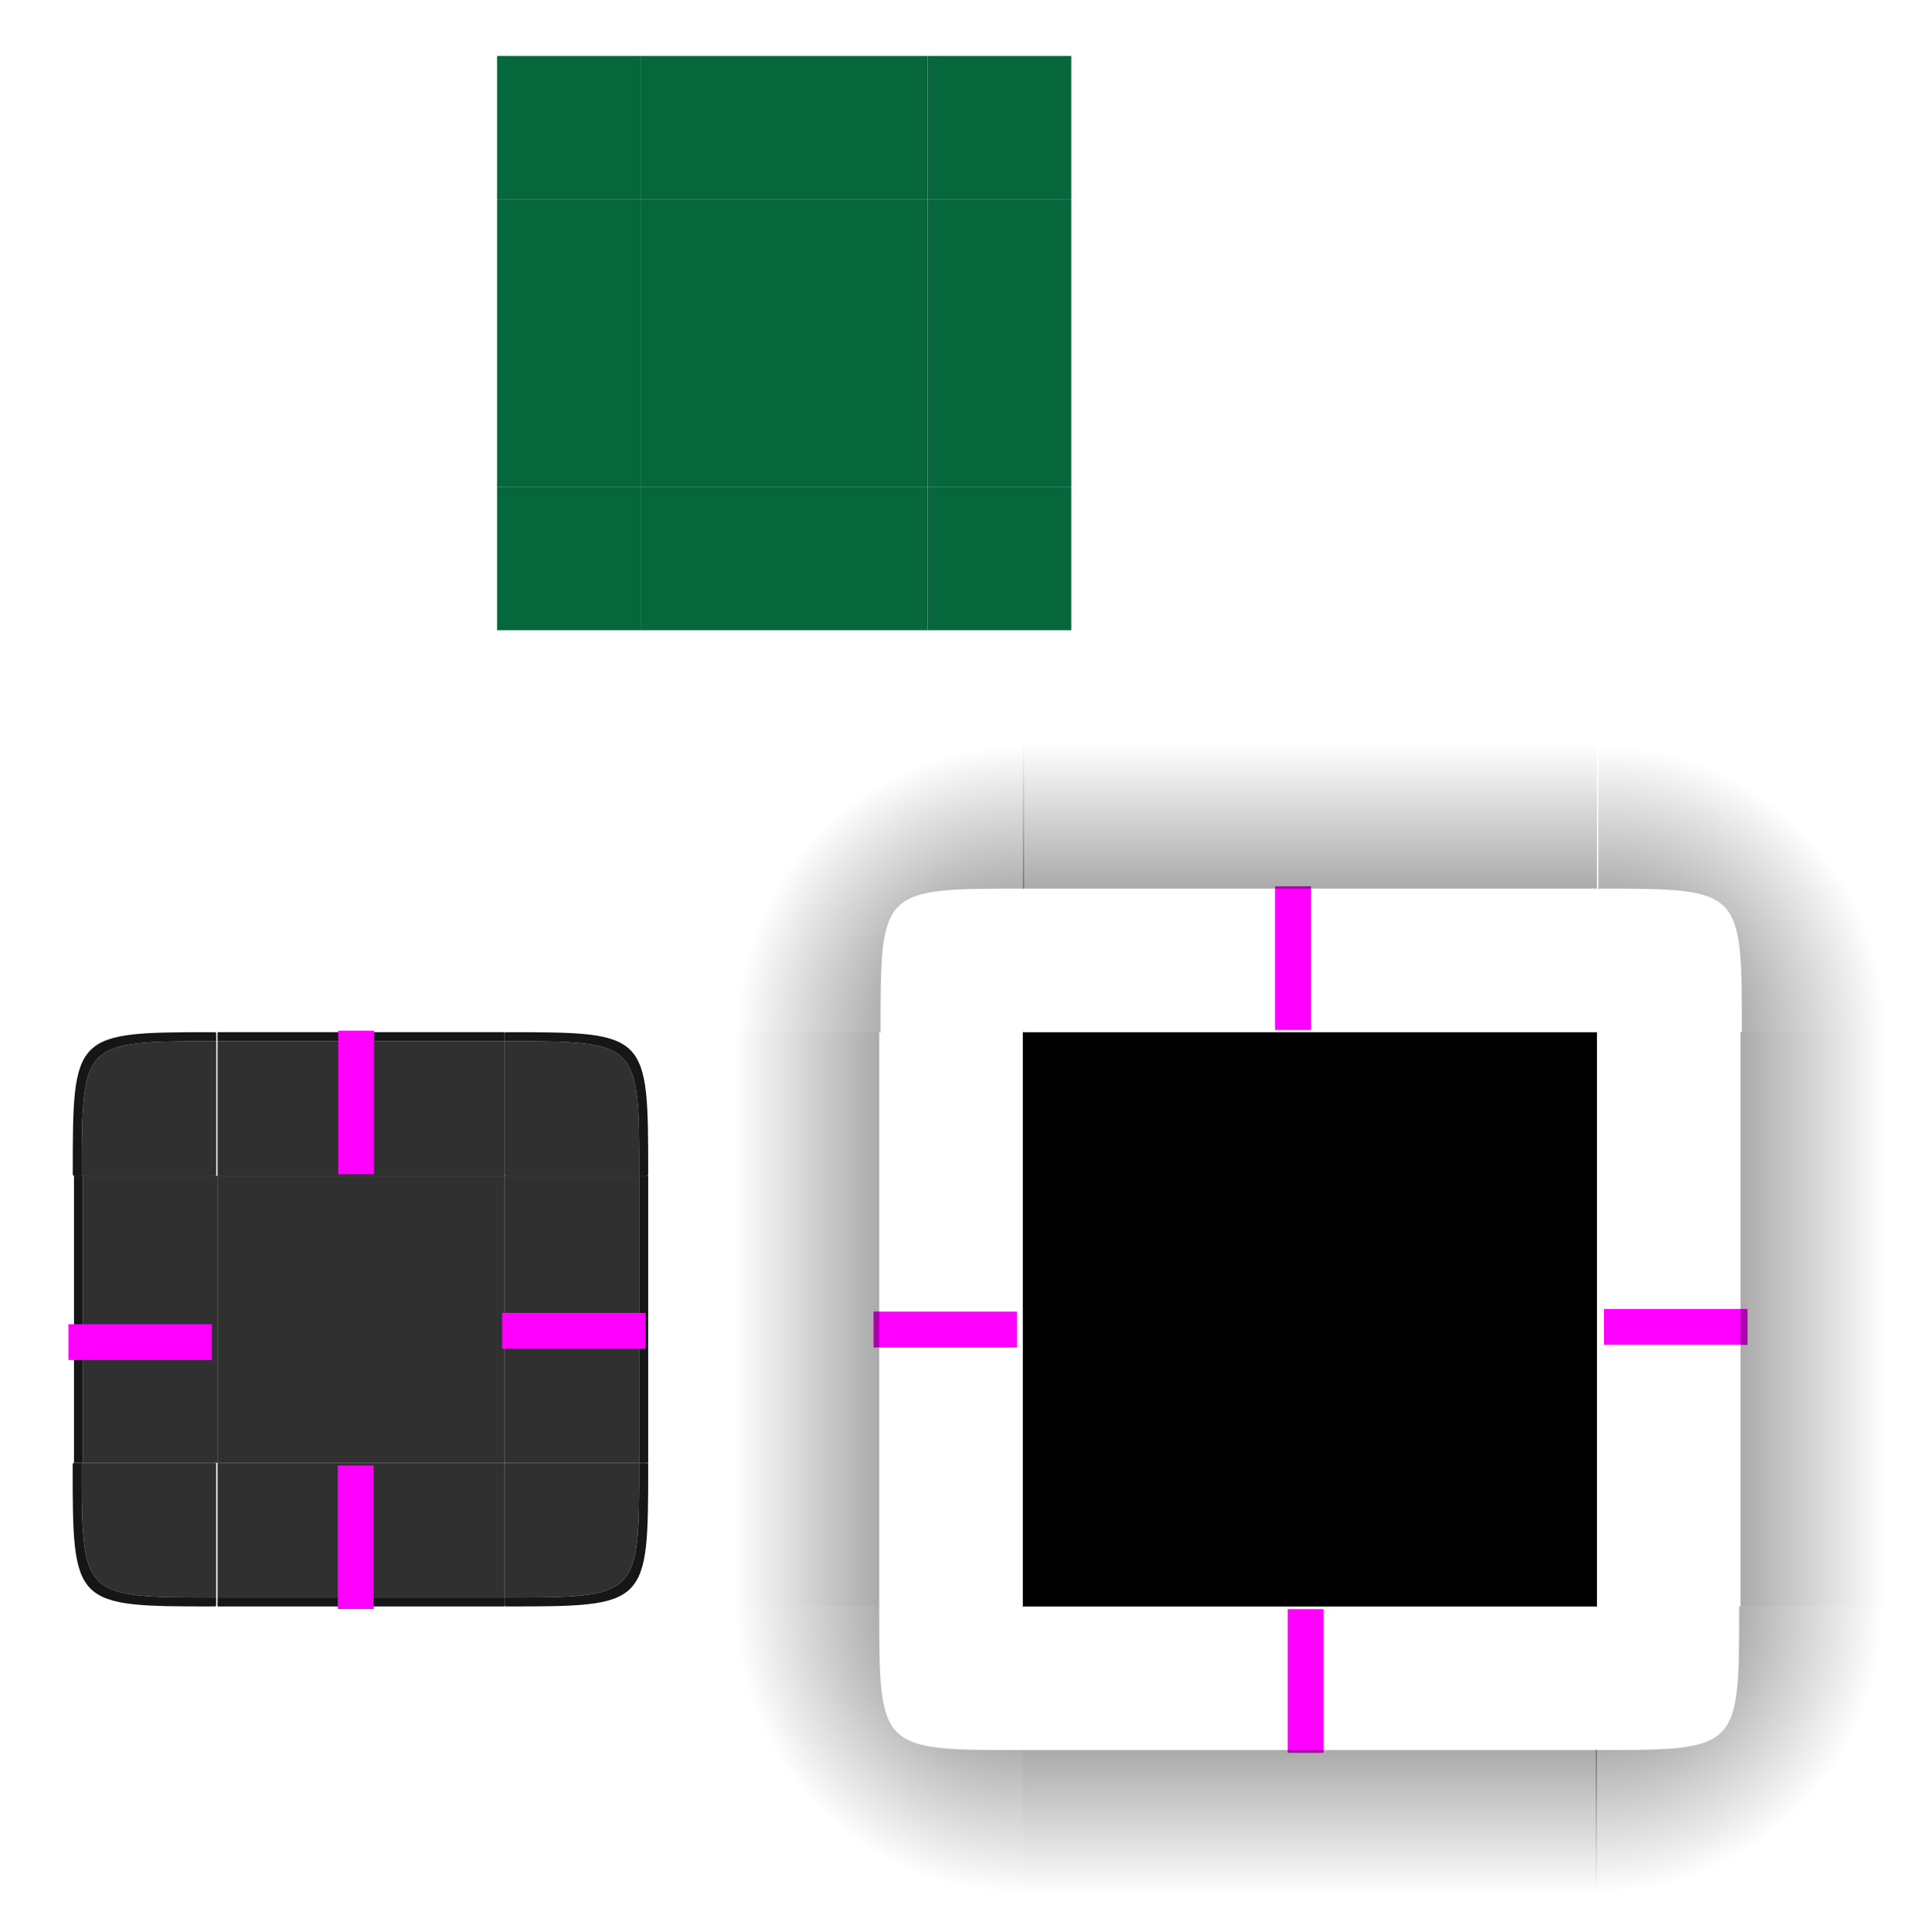 <?xml version="1.0" encoding="UTF-8" standalone="no"?>
<!-- Created with Inkscape (http://www.inkscape.org/) -->

<svg
   xmlns:osb="http://www.openswatchbook.org/uri/2009/osb"
   xmlns:dc="http://purl.org/dc/elements/1.1/"
   xmlns:cc="http://creativecommons.org/ns#"
   xmlns:rdf="http://www.w3.org/1999/02/22-rdf-syntax-ns#"
   xmlns:svg="http://www.w3.org/2000/svg"
   xmlns="http://www.w3.org/2000/svg"
   xmlns:xlink="http://www.w3.org/1999/xlink"
   xmlns:sodipodi="http://sodipodi.sourceforge.net/DTD/sodipodi-0.dtd"
   xmlns:inkscape="http://www.inkscape.org/namespaces/inkscape"
   width="107.394"
   height="107.665"
   id="svg3642"
   sodipodi:version="0.32"
   inkscape:version="0.92.3 (2405546, 2018-03-11)"
   sodipodi:docname="panel-background.svg"
   inkscape:output_extension="org.inkscape.output.svgz.inkscape"
   version="1.0"
   viewBox="0 0 107.394 107.665">
  <sodipodi:namedview
     id="base"
     pagecolor="#919191"
     bordercolor="#666666"
     borderopacity="1.0"
     inkscape:pageopacity="1"
     inkscape:pageshadow="2"
     inkscape:zoom="15.36"
     inkscape:cx="-0.2086"
     inkscape:cy="31.57"
     inkscape:current-layer="layer1"
     showgrid="true"
     inkscape:grid-bbox="true"
     inkscape:document-units="px"
     inkscape:window-width="1555"
     inkscape:window-height="804"
     inkscape:window-x="174"
     inkscape:window-y="241"
     width="148px"
     height="148px"
     objecttolerance="23"
     gridtolerance="10"
     guidetolerance="25"
     showguides="true"
     inkscape:guide-bbox="true"
     inkscape:window-maximized="0"
     fit-margin-top="10"
     fit-margin-left="10"
     fit-margin-right="10"
     fit-margin-bottom="10"
     inkscape:snap-bbox="true"
     inkscape:showpageshadow="false"
     inkscape:bbox-nodes="true"
     inkscape:snap-global="true"
     inkscape:snap-grids="false"
     inkscape:snap-to-guides="false">
    <inkscape:grid
       type="xygrid"
       id="grid6589"
       enabled="false"
       originx="11.872"
       originy="-53.659" />
  </sodipodi:namedview>
  <defs
     id="defs3644">
    <linearGradient
       inkscape:collect="always"
       id="linearGradient2687">
      <stop
         style="stop-color:#000000;stop-opacity:1;"
         offset="0"
         id="stop2683" />
      <stop
         style="stop-color:#000000;stop-opacity:0;"
         offset="1"
         id="stop2685" />
    </linearGradient>
    <linearGradient
       inkscape:collect="always"
       id="linearGradient1344">
      <stop
         style="stop-color:#000000;stop-opacity:0.537"
         offset="0"
         id="stop1340" />
      <stop
         style="stop-color:#000000;stop-opacity:0.018"
         offset="1"
         id="stop1342" />
    </linearGradient>
    <linearGradient
       id="linearGradient1077"
       osb:paint="solid">
      <stop
         style="stop-color:#121212;stop-opacity:0.871;"
         offset="0"
         id="stop1075" />
    </linearGradient>
    <linearGradient
       id="edge"
       osb:paint="solid">
      <stop
         style="stop-color:#151717;stop-opacity:1;"
         offset="0"
         id="stop4738-3" />
    </linearGradient>
    <linearGradient
       inkscape:collect="always"
       xlink:href="#edge"
       id="linearGradient1093"
       x1="327.551"
       y1="-181.347"
       x2="343.551"
       y2="-181.347"
       gradientUnits="userSpaceOnUse"
       gradientTransform="translate(0.663,7.363)" />
    <linearGradient
       inkscape:collect="always"
       xlink:href="#linearGradient1077"
       id="linearGradient1109"
       x1="328.215"
       y1="-169.984"
       x2="344.215"
       y2="-169.984"
       gradientUnits="userSpaceOnUse" />
    <linearGradient
       inkscape:collect="always"
       xlink:href="#linearGradient1077"
       id="linearGradient1117"
       gradientUnits="userSpaceOnUse"
       x1="328.215"
       y1="-169.984"
       x2="344.215"
       y2="-169.984" />
    <linearGradient
       inkscape:collect="always"
       xlink:href="#edge"
       id="linearGradient1119"
       gradientUnits="userSpaceOnUse"
       gradientTransform="translate(0.663,7.363)"
       x1="327.551"
       y1="-181.347"
       x2="343.551"
       y2="-181.347" />
    <linearGradient
       inkscape:collect="always"
       xlink:href="#linearGradient1077"
       id="linearGradient1127"
       gradientUnits="userSpaceOnUse"
       x1="328.215"
       y1="-169.984"
       x2="344.215"
       y2="-169.984" />
    <linearGradient
       inkscape:collect="always"
       xlink:href="#edge"
       id="linearGradient1129"
       gradientUnits="userSpaceOnUse"
       gradientTransform="translate(0.663,7.363)"
       x1="327.551"
       y1="-181.347"
       x2="343.551"
       y2="-181.347" />
    <linearGradient
       inkscape:collect="always"
       xlink:href="#linearGradient1077"
       id="linearGradient1137"
       gradientUnits="userSpaceOnUse"
       x1="328.215"
       y1="-169.984"
       x2="344.215"
       y2="-169.984" />
    <linearGradient
       inkscape:collect="always"
       xlink:href="#edge"
       id="linearGradient1139"
       gradientUnits="userSpaceOnUse"
       gradientTransform="translate(0.663,7.363)"
       x1="327.551"
       y1="-181.347"
       x2="343.551"
       y2="-181.347" />
    <linearGradient
       inkscape:collect="always"
       xlink:href="#linearGradient1077"
       id="linearGradient1175"
       x1="141.218"
       y1="336.119"
       x2="157.218"
       y2="336.119"
       gradientUnits="userSpaceOnUse"
       gradientTransform="translate(42.034,-5.93)" />
    <linearGradient
       inkscape:collect="always"
       xlink:href="#linearGradient1344"
       id="linearGradient1346"
       x1="276.35"
       y1="331.44"
       x2="286.149"
       y2="331.44"
       gradientUnits="userSpaceOnUse"
       gradientTransform="matrix(0.8,0,0,1.455,68.76,-140.195)" />
    <linearGradient
       inkscape:collect="always"
       xlink:href="#linearGradient1077"
       id="linearGradient1128"
       x1="204.167"
       y1="297.627"
       x2="211.667"
       y2="297.627"
       gradientUnits="userSpaceOnUse" />
    <linearGradient
       inkscape:collect="always"
       xlink:href="#edge"
       id="linearGradient1134"
       x1="33.039"
       y1="40.701"
       x2="41.039"
       y2="40.701"
       gradientUnits="userSpaceOnUse" />
    <linearGradient
       inkscape:collect="always"
       xlink:href="#linearGradient1344"
       id="linearGradient2674"
       gradientUnits="userSpaceOnUse"
       gradientTransform="matrix(0.8,0,0,1.455,68.76,-140.195)"
       x1="276.35"
       y1="331.44"
       x2="286.149"
       y2="331.44" />
    <radialGradient
       inkscape:collect="always"
       xlink:href="#linearGradient2687"
       id="radialGradient2691"
       cx="101.307"
       cy="34.992"
       fx="101.307"
       fy="34.992"
       r="8"
       gradientUnits="userSpaceOnUse"
       gradientTransform="matrix(1.991,9.7118616e-8,-9.630395e-8,2,58.604,244.206)" />
    <linearGradient
       inkscape:collect="always"
       xlink:href="#linearGradient1344"
       id="linearGradient2699"
       gradientUnits="userSpaceOnUse"
       gradientTransform="matrix(0.8,0,0,1.455,68.76,-140.195)"
       x1="276.35"
       y1="331.44"
       x2="286.149"
       y2="331.44" />
    <linearGradient
       inkscape:collect="always"
       xlink:href="#linearGradient1344"
       id="linearGradient2707"
       gradientUnits="userSpaceOnUse"
       gradientTransform="matrix(0.8,0,0,1.455,68.76,-140.195)"
       x1="276.35"
       y1="331.44"
       x2="286.149"
       y2="331.44" />
    <radialGradient
       inkscape:collect="always"
       xlink:href="#linearGradient2687"
       id="radialGradient2711"
       gradientUnits="userSpaceOnUse"
       gradientTransform="matrix(-1.991,9.7118616e-8,9.630395e-8,2,429.802,244.206)"
       cx="101.307"
       cy="34.992"
       fx="101.307"
       fy="34.992"
       r="8" />
    <radialGradient
       inkscape:collect="always"
       xlink:href="#linearGradient2687"
       id="radialGradient2715"
       gradientUnits="userSpaceOnUse"
       gradientTransform="matrix(-1.991,-9.7118616e-8,9.630395e-8,-2,429.728,416.176)"
       cx="101.307"
       cy="34.992"
       fx="101.307"
       fy="34.992"
       r="8" />
    <radialGradient
       inkscape:collect="always"
       xlink:href="#linearGradient2687"
       id="radialGradient2719"
       gradientUnits="userSpaceOnUse"
       gradientTransform="matrix(1.991,-9.7118616e-8,-9.630395e-8,-2,58.456,416.176)"
       cx="101.307"
       cy="34.992"
       fx="101.307"
       fy="34.992"
       r="8" />
    <linearGradient
       inkscape:collect="always"
       xlink:href="#edge"
       id="linearGradient2727"
       gradientUnits="userSpaceOnUse"
       x1="33.039"
       y1="40.701"
       x2="41.039"
       y2="40.701" />
    <linearGradient
       inkscape:collect="always"
       xlink:href="#linearGradient1077"
       id="linearGradient2729"
       gradientUnits="userSpaceOnUse"
       x1="204.167"
       y1="297.627"
       x2="211.667"
       y2="297.627" />
    <linearGradient
       inkscape:collect="always"
       xlink:href="#edge"
       id="linearGradient2737"
       gradientUnits="userSpaceOnUse"
       x1="33.039"
       y1="40.701"
       x2="41.039"
       y2="40.701" />
    <linearGradient
       inkscape:collect="always"
       xlink:href="#linearGradient1077"
       id="linearGradient2739"
       gradientUnits="userSpaceOnUse"
       x1="204.167"
       y1="297.627"
       x2="211.667"
       y2="297.627" />
    <linearGradient
       inkscape:collect="always"
       xlink:href="#edge"
       id="linearGradient2747"
       gradientUnits="userSpaceOnUse"
       x1="33.039"
       y1="40.701"
       x2="41.039"
       y2="40.701" />
    <linearGradient
       inkscape:collect="always"
       xlink:href="#linearGradient1077"
       id="linearGradient2749"
       gradientUnits="userSpaceOnUse"
       x1="204.167"
       y1="297.627"
       x2="211.667"
       y2="297.627" />
  </defs>
  <g
     inkscape:groupmode="layer"
     inkscape:label="Layer 1"
     id="layer1"
     transform="translate(-171.128,-256.676)">
    <rect
       style="fill:url(#linearGradient1175);fill-opacity:1;stroke:none;stroke-width:0.32"
       id="center"
       width="16"
       height="16"
       x="183.252"
       y="322.189" />
    <g
       id="right"
       transform="translate(33.019,-6.026)">
      <rect
         transform="rotate(90)"
         style="fill:url(#linearGradient1109);fill-opacity:1;stroke:none;stroke-width:0.219"
         id="rect5092"
         width="16"
         height="7.5"
         x="328.215"
         y="-173.734" />
      <rect
         y="-174.234"
         x="328.215"
         height="0.5"
         width="16"
         id="rect5084"
         style="fill:url(#linearGradient1093);fill-opacity:1;stroke:none;stroke-width:0.057"
         transform="rotate(90)" />
    </g>
    <g
       transform="matrix(-1,0,0,1,349.486,-6.026)"
       id="left">
      <rect
         y="-173.734"
         x="328.215"
         height="7.5"
         width="16"
         id="rect1111"
         style="fill:url(#linearGradient1117);fill-opacity:1;stroke:none;stroke-width:0.219"
         transform="rotate(90)" />
      <rect
         transform="rotate(90)"
         style="fill:url(#linearGradient1119);fill-opacity:1;stroke:none;stroke-width:0.057"
         id="rect1113"
         width="16"
         height="0.5"
         x="328.215"
         y="-174.234" />
    </g>
    <g
       transform="rotate(-90,171.73,316.692)"
       id="top">
      <rect
         y="-173.734"
         x="328.215"
         height="7.5"
         width="16"
         id="rect1121"
         style="fill:url(#linearGradient1127);fill-opacity:1;stroke:none;stroke-width:0.219"
         transform="rotate(90)" />
      <rect
         transform="rotate(90)"
         style="fill:url(#linearGradient1129);fill-opacity:1.0;stroke:none;stroke-width:0.057"
         id="rect1123"
         width="16"
         height="0.5"
         x="328.215"
         y="-174.234" />
    </g>
    <g
       transform="rotate(90,177.756,349.711)"
       id="bottom">
      <rect
         y="-173.734"
         x="328.215"
         height="7.5"
         width="16"
         id="rect1131"
         style="fill:url(#linearGradient1137);fill-opacity:1;stroke:none;stroke-width:0.219"
         transform="rotate(90)" />
      <rect
         transform="rotate(90)"
         style="fill:url(#linearGradient1139);fill-opacity:1;stroke:none;stroke-width:0.057"
         id="rect1133"
         width="16"
         height="0.5"
         x="328.215"
         y="-174.234" />
    </g>
    <rect
       style="opacity:1;fill:#06663c;fill-opacity:1;fill-rule:nonzero;stroke:none;stroke-width:6.444;stroke-linecap:square;stroke-miterlimit:4;stroke-dasharray:none;stroke-dashoffset:0;stroke-opacity:1"
       class="ColorScheme-ViewBackground"
       id="mask-center"
       width="16"
       height="16"
       x="206.83"
       y="267.793"
       ry="0" />
    <rect
       style="opacity:1;fill:#06663c;fill-opacity:1;fill-rule:nonzero;stroke:none;stroke-width:10.368;stroke-linecap:square;stroke-miterlimit:4;stroke-dasharray:none;stroke-dashoffset:0;stroke-opacity:1"
       id="mask-left"
       class="ColorScheme-Background"
       width="8"
       height="16"
       x="198.83"
       y="267.793" />
    <rect
       y="267.793"
       x="222.83"
       height="16"
       width="8"
       class="ColorScheme-Background"
       id="mask-right"
       style="opacity:1;fill:#06663c;fill-opacity:1;fill-rule:nonzero;stroke:none;stroke-width:10.368;stroke-linecap:square;stroke-miterlimit:4;stroke-dasharray:none;stroke-dashoffset:0;stroke-opacity:1" />
    <rect
       style="opacity:1;fill:#06663c;fill-opacity:1;fill-rule:nonzero;stroke:none;stroke-width:10.368;stroke-linecap:square;stroke-miterlimit:4;stroke-dasharray:none;stroke-dashoffset:0;stroke-opacity:1"
       class="ColorScheme-Background"
       id="mask-top"
       width="8"
       height="16"
       x="-267.793"
       y="206.83"
       transform="rotate(-90)" />
    <rect
       transform="rotate(-90)"
       y="206.83"
       x="-291.793"
       height="16"
       width="8"
       class="ColorScheme-Background"
       id="mask-bottom"
       style="opacity:1;fill:#06663c;fill-opacity:1;fill-rule:nonzero;stroke:none;stroke-width:10.368;stroke-linecap:square;stroke-miterlimit:4;stroke-dasharray:none;stroke-dashoffset:0;stroke-opacity:1" />
    <rect
       style="opacity:1;fill:#06663c;fill-opacity:1;fill-rule:nonzero;stroke:none;stroke-width:7.331;stroke-linecap:square;stroke-miterlimit:4;stroke-dasharray:none;stroke-dashoffset:0;stroke-opacity:1"
       id="mask-bottomleft"
       class="ColorScheme-Background"
       width="8"
       height="8"
       x="-291.793"
       y="198.83"
       transform="rotate(-90)" />
    <rect
       transform="rotate(-90)"
       y="198.83"
       x="-267.793"
       height="8"
       width="8"
       class="ColorScheme-Background"
       id="mask-topleft"
       style="opacity:1;fill:#06663c;fill-opacity:1;fill-rule:nonzero;stroke:none;stroke-width:7.331;stroke-linecap:square;stroke-miterlimit:4;stroke-dasharray:none;stroke-dashoffset:0;stroke-opacity:1" />
    <rect
       style="opacity:1;fill:#06663c;fill-opacity:1;fill-rule:nonzero;stroke:none;stroke-width:7.331;stroke-linecap:square;stroke-miterlimit:4;stroke-dasharray:none;stroke-dashoffset:0;stroke-opacity:1"
       id="mask-topright"
       class="ColorScheme-Background"
       width="8"
       height="8"
       x="-267.793"
       y="222.83"
       transform="rotate(-90)" />
    <rect
       transform="rotate(-90)"
       y="222.83"
       x="-291.793"
       height="8"
       width="8"
       class="ColorScheme-Background"
       id="mask-bottomright"
       style="opacity:1;fill:#06663c;fill-opacity:1;fill-rule:nonzero;stroke:none;stroke-width:7.331;stroke-linecap:square;stroke-miterlimit:4;stroke-dasharray:none;stroke-dashoffset:0;stroke-opacity:1" />
    <rect
       style="opacity:1;fill:currentColor;fill-opacity:1;stroke-width:0.64"
       class="ColorScheme-Background"
       width="32"
       y="314.191"
       x="228.129"
       height="32"
       id="shadow-center" />
    <rect
       transform="rotate(90)"
       style="fill:#ff00ff;fill-opacity:1;stroke:none;stroke-width:0.817"
       id="shadow-hint-right-margin"
       width="2"
       height="8"
       x="329.612"
       y="-268.521" />
    <rect
       y="-244.191"
       x="306.061"
       height="2"
       width="8"
       id="shadow-hint-top-margin"
       style="fill:#ff00ff;fill-opacity:1;stroke:none;stroke-width:0.817"
       transform="rotate(90)" />
    <rect
       y="-227.812"
       x="329.758"
       height="8"
       width="2"
       id="shadow-hint-left-margin"
       style="fill:#ff00ff;fill-opacity:1;stroke:none;stroke-width:0.817"
       transform="rotate(90)" />
    <rect
       transform="rotate(90)"
       style="fill:#ff00ff;fill-opacity:1;stroke:none;stroke-width:0.817"
       id="shadow-hint-bottom-margin"
       width="8"
       height="2"
       x="346.341"
       y="-244.892" />
    <g
       id="topright"
       transform="translate(-4.914,20.812)">
      <path
         id="rect1116"
         transform="translate(171.128,256.676)"
         d="m 33.113,36.701 c -0.041,0 -0.074,0.034 -0.074,0.076 v 0.494 c 0,-0.04 0.032,-0.07 0.07,-0.07 7.423,0.003 7.43,0.006 7.43,7.428 0,0.04 -0.032,0.072 -0.07,0.072 h 0.496 c 0.041,0 0.074,-0.034 0.074,-0.076 0,-7.916 -0.008,-7.921 -7.926,-7.924 z"
         style="opacity:1;fill:url(#linearGradient1134);fill-opacity:1.0;fill-rule:nonzero;stroke:none;stroke-width:0.615;stroke-linecap:square;stroke-linejoin:round;stroke-miterlimit:4;stroke-dasharray:none;stroke-dashoffset:0;stroke-opacity:1"
         inkscape:connector-curvature="0" />
      <path
         style="opacity:1;fill:url(#linearGradient1128);fill-opacity:1;fill-rule:nonzero;stroke:none;stroke-width:0.576;stroke-linecap:square;stroke-linejoin:round;stroke-miterlimit:4;stroke-dasharray:none;stroke-dashoffset:0;stroke-opacity:1"
         d="m 204.237,293.877 c 7.423,0.003 7.43,0.007 7.43,7.429 0,0.04 -0.031,0.071 -0.07,0.071 h -7.36 c -0.039,0 -0.07,-0.032 -0.07,-0.071 v -7.357 c 0,-0.04 0.031,-0.071 0.07,-0.071 z"
         id="path1119"
         inkscape:connector-curvature="0"
         sodipodi:nodetypes="ccssssc" />
    </g>
    <rect
       y="-207.114"
       x="329.83"
       height="8"
       width="2"
       id="hint-right-margin"
       style="fill:#ff00ff;fill-opacity:1;stroke:none;stroke-width:0.817"
       transform="rotate(90)" />
    <rect
       transform="rotate(90)"
       style="fill:#ff00ff;fill-opacity:1;stroke:none;stroke-width:0.817"
       id="hint-top-margin"
       width="8"
       height="2"
       x="314.103"
       y="-191.978" />
    <rect
       transform="rotate(90)"
       style="fill:#ff00ff;fill-opacity:1;stroke:none;stroke-width:0.817"
       id="hint-left-margin"
       width="2"
       height="8"
       x="330.46"
       y="-182.939" />
    <rect
       y="-191.953"
       x="338.332"
       height="2"
       width="8"
       id="hint-bottom-margin"
       style="fill:#ff00ff;fill-opacity:1;stroke:none;stroke-width:0.817"
       transform="rotate(90)" />
    <path
       style="opacity:0.618;fill:url(#radialGradient2691);fill-opacity:1;stroke:none;stroke-width:0.843"
       d="m 260.203,298.191 v 8.076 c 0,-0.042 0.033,-0.076 0.074,-0.076 7.918,0.003 7.926,0.007 7.926,7.924 0,0.042 -0.033,0.076 -0.074,0.076 h 8.074 v -16 z m 0,15.924 v 0.076 h 0.074 c -0.041,0 -0.074,-0.034 -0.074,-0.076 z"
       id="shadow-topright"
       inkscape:connector-curvature="0" />
    <g
       id="shadow-right"
       transform="translate(-21.712,-11.708)">
      <path
         inkscape:connector-curvature="0"
         style="opacity:0.618;fill:url(#linearGradient1346);fill-opacity:1;stroke:none;stroke-width:0.843"
         d="m 289.841,357.899 h 8 v -32 h -8 z"
         id="path2666" />
      <path
         id="path1911"
         d="m 281.841,357.899 h 8 v -32 h -8 z"
         style="opacity:0.618;fill:none;fill-opacity:1;stroke:none;stroke-width:0.843"
         inkscape:connector-curvature="0" />
    </g>
    <g
       transform="rotate(-90,249.131,346.901)"
       id="shadow-top">
      <path
         id="path2668"
         d="m 289.841,357.899 h 8 v -32 h -8 z"
         style="opacity:0.618;fill:url(#linearGradient2674);fill-opacity:1;stroke:none;stroke-width:0.843"
         inkscape:connector-curvature="0" />
      <path
         inkscape:connector-curvature="0"
         style="opacity:0.618;fill:none;fill-opacity:1;stroke:none;stroke-width:0.843"
         d="m 281.841,357.899 h 8 v -32 h -8 z"
         id="path2670" />
    </g>
    <g
       transform="rotate(90,260.839,325.189)"
       id="shadow-bottom">
      <path
         id="path2693"
         d="m 289.841,357.899 h 8 v -32 h -8 z"
         style="opacity:0.618;fill:url(#linearGradient2699);fill-opacity:1;stroke:none;stroke-width:0.843"
         inkscape:connector-curvature="0" />
      <path
         inkscape:connector-curvature="0"
         style="opacity:0.618;fill:none;fill-opacity:1;stroke:none;stroke-width:0.843"
         d="m 281.841,357.899 h 8 v -32 h -8 z"
         id="path2695" />
    </g>
    <g
       transform="matrix(-1,0,0,1,509.97,-11.708)"
       id="shadow-left">
      <path
         id="path2701"
         d="m 289.841,357.899 h 8 v -32 h -8 z"
         style="opacity:0.618;fill:url(#linearGradient2707);fill-opacity:1;stroke:none;stroke-width:0.843"
         inkscape:connector-curvature="0" />
      <path
         inkscape:connector-curvature="0"
         style="opacity:0.618;fill:none;fill-opacity:1;stroke:none;stroke-width:0.843"
         d="m 281.841,357.899 h 8 v -32 h -8 z"
         id="path2703" />
    </g>
    <path
       inkscape:connector-curvature="0"
       id="shadow-topleft"
       d="m 228.203,298.191 v 8.076 c 0,-0.042 -0.033,-0.076 -0.074,-0.076 -7.918,0.003 -7.926,0.007 -7.926,7.924 0,0.042 0.033,0.076 0.074,0.076 h -8.074 v -16 z m 0,15.924 v 0.076 h -0.074 c 0.041,0 0.074,-0.034 0.074,-0.076 z"
       style="opacity:0.618;fill:url(#radialGradient2711);fill-opacity:1;stroke:none;stroke-width:0.843" />
    <path
       inkscape:connector-curvature="0"
       id="shadow-bottomleft"
       d="m 228.129,362.191 v -8.076 c 0,0.042 -0.033,0.076 -0.074,0.076 -7.918,-0.003 -7.926,-0.007 -7.926,-7.924 0,-0.042 0.033,-0.076 0.074,-0.076 h -8.074 v 16 z m 0,-15.924 v -0.076 h -0.074 c 0.041,0 0.074,0.034 0.074,0.076 z"
       style="opacity:0.618;fill:url(#radialGradient2715);fill-opacity:1;stroke:none;stroke-width:0.843" />
    <path
       inkscape:connector-curvature="0"
       id="shadow-bottomright"
       d="m 260.055,362.191 v -8.076 c 0,0.042 0.033,0.076 0.074,0.076 7.918,-0.003 7.926,-0.007 7.926,-7.924 0,-0.042 -0.033,-0.076 -0.074,-0.076 h 8.074 v 16 z m 0,-15.924 v -0.076 h 0.074 c -0.041,0 -0.074,0.034 -0.074,0.076 z"
       style="opacity:0.618;fill:url(#radialGradient2719);fill-opacity:1;stroke:none;stroke-width:0.843" />
    <g
       transform="matrix(-1,0,0,1,387.349,20.812)"
       id="topleft">
      <path
         inkscape:connector-curvature="0"
         style="opacity:1;fill:url(#linearGradient2727);fill-opacity:1.0;fill-rule:nonzero;stroke:none;stroke-width:0.615;stroke-linecap:square;stroke-linejoin:round;stroke-miterlimit:4;stroke-dasharray:none;stroke-dashoffset:0;stroke-opacity:1"
         d="m 33.113,36.701 c -0.041,0 -0.074,0.034 -0.074,0.076 v 0.494 c 0,-0.04 0.032,-0.07 0.07,-0.07 7.423,0.003 7.43,0.006 7.43,7.428 0,0.04 -0.032,0.072 -0.07,0.072 h 0.496 c 0.041,0 0.074,-0.034 0.074,-0.076 0,-7.916 -0.008,-7.921 -7.926,-7.924 z"
         transform="translate(171.128,256.676)"
         id="path2721" />
      <path
         sodipodi:nodetypes="ccssssc"
         inkscape:connector-curvature="0"
         id="path2723"
         d="m 204.237,293.877 c 7.423,0.003 7.43,0.007 7.43,7.429 0,0.04 -0.031,0.071 -0.07,0.071 h -7.36 c -0.039,0 -0.07,-0.032 -0.07,-0.071 v -7.357 c 0,-0.04 0.031,-0.071 0.07,-0.071 z"
         style="opacity:1;fill:url(#linearGradient2729);fill-opacity:1;fill-rule:nonzero;stroke:none;stroke-width:0.576;stroke-linecap:square;stroke-linejoin:round;stroke-miterlimit:4;stroke-dasharray:none;stroke-dashoffset:0;stroke-opacity:1" />
    </g>
    <g
       transform="matrix(1,0,0,-1,-4.914,639.566)"
       id="bottomright">
      <path
         inkscape:connector-curvature="0"
         style="opacity:1;fill:url(#linearGradient2737);fill-opacity:1.0;fill-rule:nonzero;stroke:none;stroke-width:0.615;stroke-linecap:square;stroke-linejoin:round;stroke-miterlimit:4;stroke-dasharray:none;stroke-dashoffset:0;stroke-opacity:1"
         d="m 33.113,36.701 c -0.041,0 -0.074,0.034 -0.074,0.076 v 0.494 c 0,-0.04 0.032,-0.07 0.07,-0.07 7.423,0.003 7.43,0.006 7.43,7.428 0,0.04 -0.032,0.072 -0.07,0.072 h 0.496 c 0.041,0 0.074,-0.034 0.074,-0.076 0,-7.916 -0.008,-7.921 -7.926,-7.924 z"
         transform="translate(171.128,256.676)"
         id="path2731" />
      <path
         sodipodi:nodetypes="ccssssc"
         inkscape:connector-curvature="0"
         id="path2733"
         d="m 204.237,293.877 c 7.423,0.003 7.43,0.007 7.43,7.429 0,0.04 -0.031,0.071 -0.07,0.071 h -7.36 c -0.039,0 -0.07,-0.032 -0.07,-0.071 v -7.357 c 0,-0.04 0.031,-0.071 0.07,-0.071 z"
         style="opacity:1;fill:url(#linearGradient2739);fill-opacity:1;fill-rule:nonzero;stroke:none;stroke-width:0.576;stroke-linecap:square;stroke-linejoin:round;stroke-miterlimit:4;stroke-dasharray:none;stroke-dashoffset:0;stroke-opacity:1" />
    </g>
    <g
       transform="rotate(-180,193.672,319.783)"
       id="bottomleft">
      <path
         inkscape:connector-curvature="0"
         style="opacity:1;fill:url(#linearGradient2747);fill-opacity:1.0;fill-rule:nonzero;stroke:none;stroke-width:0.615;stroke-linecap:square;stroke-linejoin:round;stroke-miterlimit:4;stroke-dasharray:none;stroke-dashoffset:0;stroke-opacity:1"
         d="m 33.113,36.701 c -0.041,0 -0.074,0.034 -0.074,0.076 v 0.494 c 0,-0.04 0.032,-0.07 0.07,-0.07 7.423,0.003 7.43,0.006 7.43,7.428 0,0.04 -0.032,0.072 -0.07,0.072 h 0.496 c 0.041,0 0.074,-0.034 0.074,-0.076 0,-7.916 -0.008,-7.921 -7.926,-7.924 z"
         transform="translate(171.128,256.676)"
         id="path2741" />
      <path
         sodipodi:nodetypes="ccssssc"
         inkscape:connector-curvature="0"
         id="path2743"
         d="m 204.237,293.877 c 7.423,0.003 7.43,0.007 7.43,7.429 0,0.04 -0.031,0.071 -0.07,0.071 h -7.36 c -0.039,0 -0.07,-0.032 -0.07,-0.071 v -7.357 c 0,-0.04 0.031,-0.071 0.07,-0.071 z"
         style="opacity:1;fill:url(#linearGradient2749);fill-opacity:1;fill-rule:nonzero;stroke:none;stroke-width:0.576;stroke-linecap:square;stroke-linejoin:round;stroke-miterlimit:4;stroke-dasharray:none;stroke-dashoffset:0;stroke-opacity:1" />
    </g>
  </g>
</svg>

